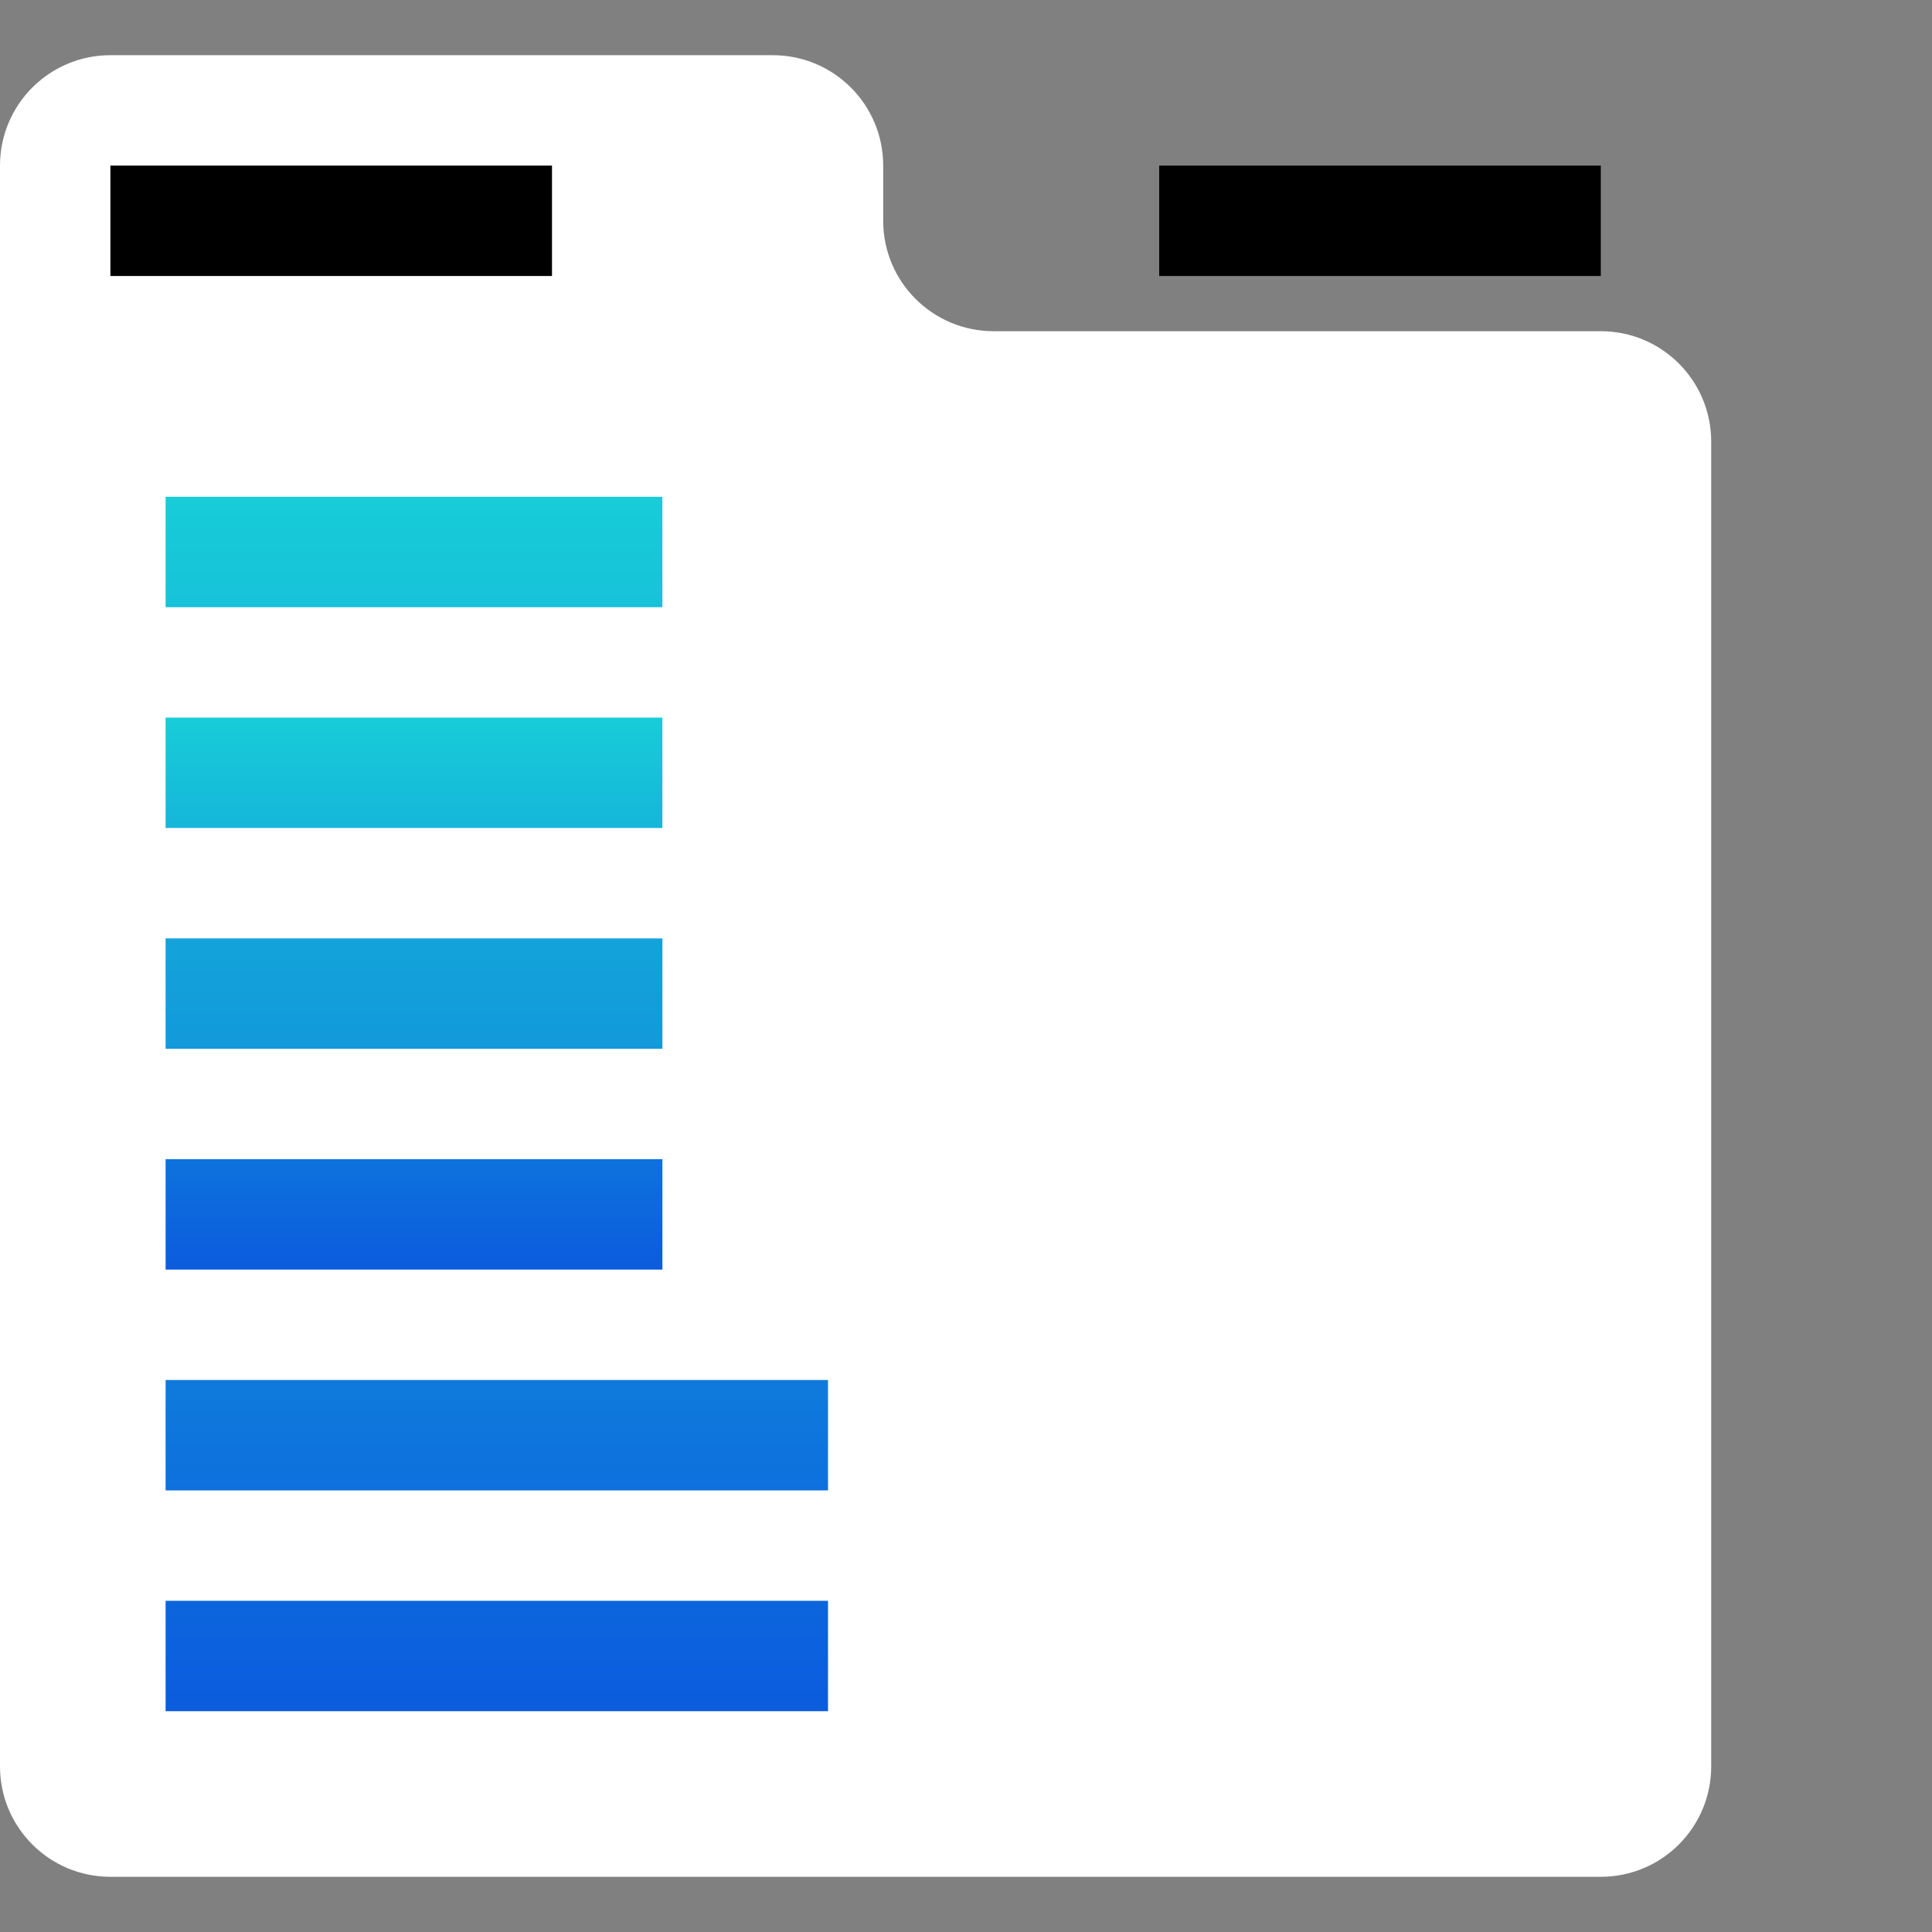 <svg width="35" height="35" viewBox="0 0 35 35" fill="none" xmlns="http://www.w3.org/2000/svg">
<rect x="0" y="0" width="35" height="35" fill="#808080" stroke="none"/>
<path d="M14 1H2C0.895 1 0 1.895 0 3V32C0 33.105 0.895 34 2 34H29C30.105 34 31 33.105 31 32V8C31 6.895 30.105 6 29 6H18C16.895 6 16 5.105 16 4V3C16 1.895 15.105 1 14 1Z" fill="white"/>
<path fill-rule="evenodd" clip-rule="evenodd" d="M12 9H3V11H12V9ZM12 17H3V19H12V17ZM3 25H15V27H3V25ZM15 29H3V31H15V29Z" fill="url(#paint0_linear_6836_1813)"/>
<path fill-rule="evenodd" clip-rule="evenodd" d="M12 13H3V15H12V13ZM12 21H3V23H12V21Z" fill="url(#paint1_linear_6836_1813)"/>
<rect x="2" y="3" width="8" height="2" fill="black"/>
<rect x="21" y="3" width="8" height="2" fill="black"/>
<defs>
<linearGradient id="paint0_linear_6836_1813" x1="8.878" y1="4.6" x2="8.878" y2="35.4" gradientUnits="userSpaceOnUse">
<stop stop-color="#1AE3D7"/>
<stop offset="1" stop-color="#0945DF"/>
</linearGradient>
<linearGradient id="paint1_linear_6836_1813" x1="7.408" y1="11" x2="7.408" y2="25" gradientUnits="userSpaceOnUse">
<stop stop-color="#1AE3D7"/>
<stop offset="1" stop-color="#0945DF"/>
</linearGradient>
</defs>
</svg>
